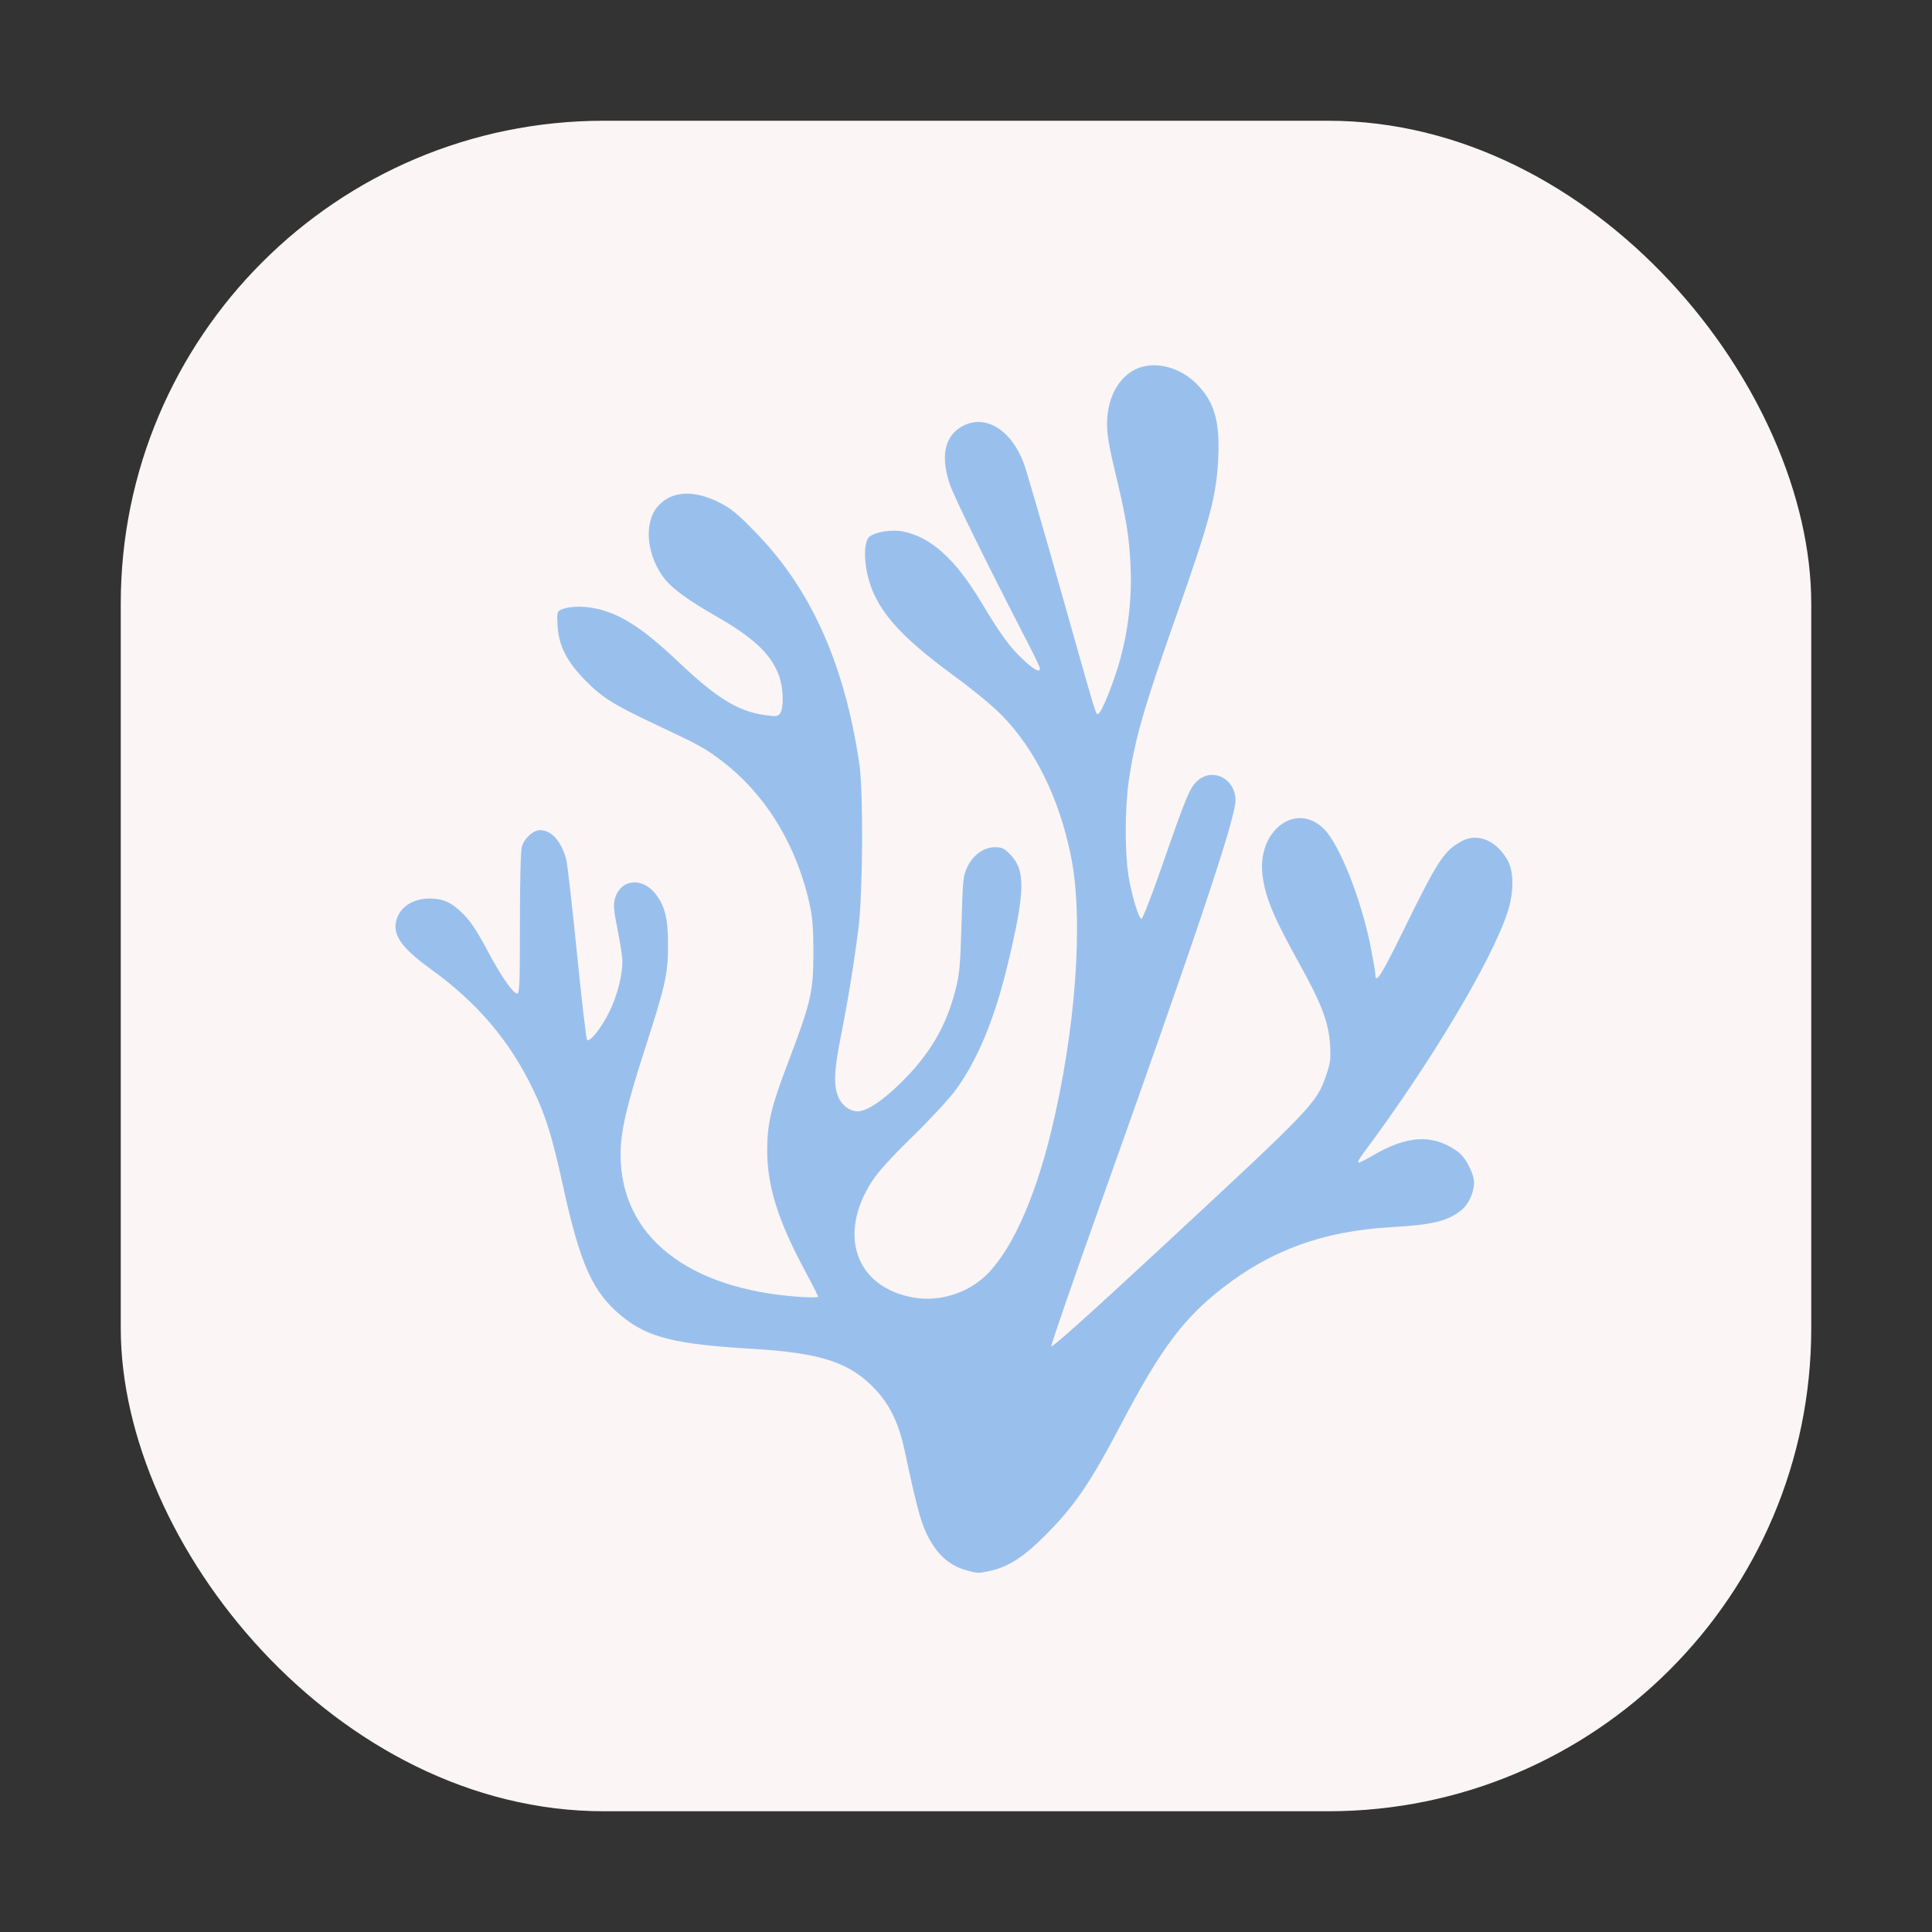 <svg width="64" height="64" viewBox="0 0 64 64" fill="none" xmlns="http://www.w3.org/2000/svg">
<rect x="0" y="0" width="64" height="64" fill="#333333" stroke="none"/>
<rect x="4" y="4" width="56" height="56" rx="16" fill="#FBF5F5"/>
<path d="M31.99 52.011C31.568 51.895 31.2 51.624 30.943 51.239C30.564 50.671 30.437 50.259 29.974 48.082C29.781 47.174 29.497 46.569 29.018 46.049C28.181 45.14 27.215 44.817 24.927 44.682C22.367 44.532 21.459 44.305 20.604 43.606C19.632 42.81 19.226 41.911 18.646 39.266C18.287 37.631 18.082 36.971 17.659 36.091C16.883 34.475 15.816 33.219 14.271 32.103C13.275 31.383 12.979 30.945 13.143 30.439C13.276 30.029 13.7 29.765 14.226 29.765C14.65 29.765 14.908 29.87 15.245 30.18C15.567 30.477 15.758 30.758 16.204 31.593C16.611 32.356 17.002 32.912 17.132 32.912C17.21 32.912 17.223 32.59 17.223 30.599C17.223 29.215 17.248 28.192 17.286 28.053C17.362 27.775 17.663 27.499 17.891 27.499C18.269 27.5 18.593 27.864 18.758 28.474C18.796 28.613 18.954 30.001 19.111 31.559C19.267 33.117 19.418 34.416 19.447 34.447C19.534 34.541 19.931 34.041 20.189 33.51C20.444 32.989 20.615 32.325 20.617 31.855C20.618 31.706 20.547 31.234 20.46 30.805C20.331 30.167 20.314 29.979 20.368 29.779C20.536 29.141 21.231 29.036 21.688 29.579C22.018 29.973 22.132 30.418 22.129 31.307C22.129 32.27 22.047 32.629 21.349 34.794C20.746 36.666 20.556 37.495 20.558 38.249C20.558 40.95 22.782 42.709 26.5 42.961C26.831 42.984 27.102 42.981 27.102 42.956C27.102 42.93 26.895 42.522 26.641 42.049C25.768 40.419 25.414 39.281 25.414 38.105C25.414 37.219 25.542 36.679 26.103 35.204C26.87 33.186 26.945 32.858 26.945 31.527C26.946 30.834 26.915 30.402 26.838 30.038C26.42 28.052 25.392 26.346 23.942 25.232C23.367 24.79 23.195 24.695 21.725 24.003C20.311 23.338 19.943 23.106 19.377 22.527C18.77 21.904 18.512 21.395 18.471 20.736C18.445 20.329 18.455 20.265 18.558 20.21C18.791 20.085 19.288 20.062 19.731 20.156C20.554 20.331 21.291 20.807 22.471 21.924C23.727 23.115 24.435 23.555 25.3 23.682C25.721 23.743 25.763 23.739 25.843 23.629C25.971 23.449 25.952 22.781 25.806 22.386C25.538 21.659 24.962 21.118 23.675 20.386C22.848 19.915 22.29 19.512 22.041 19.206C21.432 18.456 21.308 17.357 21.77 16.798C22.208 16.268 22.949 16.208 23.803 16.634C24.219 16.841 24.405 16.992 25.035 17.64C26.875 19.53 27.982 22.008 28.47 25.327C28.6 26.213 28.584 29.55 28.442 30.709C28.307 31.813 28.095 33.124 27.844 34.385C27.627 35.477 27.61 35.978 27.777 36.354C27.9 36.63 28.155 36.814 28.413 36.814C28.705 36.814 29.223 36.474 29.819 35.891C30.793 34.938 31.339 34.015 31.651 32.793C31.787 32.261 31.811 31.998 31.851 30.609C31.893 29.142 31.905 29.01 32.038 28.731C32.231 28.324 32.588 28.065 32.953 28.065C33.189 28.065 33.262 28.099 33.462 28.302C33.983 28.834 33.965 29.531 33.366 32.012C32.939 33.78 32.369 35.142 31.647 36.122C31.429 36.416 30.791 37.104 30.229 37.651C29.553 38.308 29.102 38.804 28.901 39.11C27.724 40.904 28.351 42.661 30.285 42.987C31.093 43.123 31.989 42.859 32.602 42.303C33.455 41.53 34.252 39.806 34.81 37.526C35.639 34.138 35.906 30.453 35.473 28.344C35.082 26.436 34.296 24.837 33.193 23.701C32.892 23.392 32.239 22.854 31.577 22.369C29.732 21.018 28.99 20.146 28.733 19.025C28.605 18.469 28.638 17.903 28.803 17.776C29.017 17.613 29.554 17.532 29.925 17.608C30.845 17.797 31.652 18.528 32.503 19.945C33.171 21.059 33.477 21.474 33.936 21.891C34.276 22.2 34.449 22.285 34.449 22.143C34.449 22.106 34.286 21.759 34.086 21.372C32.635 18.56 31.593 16.439 31.453 16.013C31.136 15.051 31.317 14.369 31.966 14.076C32.704 13.744 33.524 14.283 33.918 15.358C34.002 15.588 34.546 17.457 35.127 19.512C36.381 23.95 36.296 23.671 36.385 23.642C36.494 23.605 36.902 22.59 37.108 21.841C37.378 20.86 37.496 19.836 37.454 18.812C37.414 17.809 37.309 17.16 36.943 15.646C36.746 14.832 36.672 14.398 36.672 14.059C36.672 13.258 36.985 12.606 37.523 12.283C38.12 11.926 39.021 12.105 39.624 12.702C40.217 13.289 40.409 13.925 40.358 15.13C40.303 16.419 40.094 17.201 38.926 20.512C37.884 23.463 37.571 24.563 37.383 25.937C37.26 26.837 37.263 28.258 37.383 29.014C37.493 29.675 37.714 30.407 37.812 30.438C37.847 30.45 38.15 29.672 38.484 28.711C39.303 26.358 39.413 26.093 39.669 25.864C40.176 25.411 40.928 25.799 40.928 26.514C40.928 27.112 39.663 30.889 36.442 39.917C35.543 42.437 34.815 44.543 34.826 44.597C34.84 44.661 36.126 43.506 38.489 41.314C43.537 36.63 43.613 36.55 43.94 35.593C44.07 35.209 44.088 35.071 44.06 34.611C44.017 33.877 43.777 33.242 43.048 31.932C42.186 30.383 41.912 29.724 41.822 28.991C41.639 27.502 42.947 26.532 43.87 27.473C44.383 27.996 45.093 29.794 45.403 31.356C45.488 31.788 45.559 32.199 45.559 32.271C45.559 32.632 45.75 32.332 46.521 30.759C47.637 28.482 47.843 28.17 48.442 27.854C48.968 27.577 49.611 27.866 49.962 28.537C50.151 28.9 50.145 29.584 49.948 30.195C49.426 31.811 47.369 35.252 45.153 38.215C45.03 38.379 44.962 38.514 45.002 38.514C45.043 38.514 45.232 38.42 45.425 38.306C46.617 37.6 47.461 37.554 48.293 38.15C48.547 38.333 48.83 38.873 48.83 39.175C48.828 39.516 48.642 39.911 48.391 40.104C47.931 40.458 47.449 40.572 46.084 40.652C43.838 40.783 42.132 41.399 40.495 42.67C39.205 43.672 38.451 44.682 37.161 47.137C36.11 49.136 35.618 49.86 34.636 50.851C33.925 51.569 33.394 51.911 32.789 52.04C32.394 52.124 32.397 52.124 31.984 52.011L31.99 52.011Z" fill="#99C0ED"/>
</svg>
